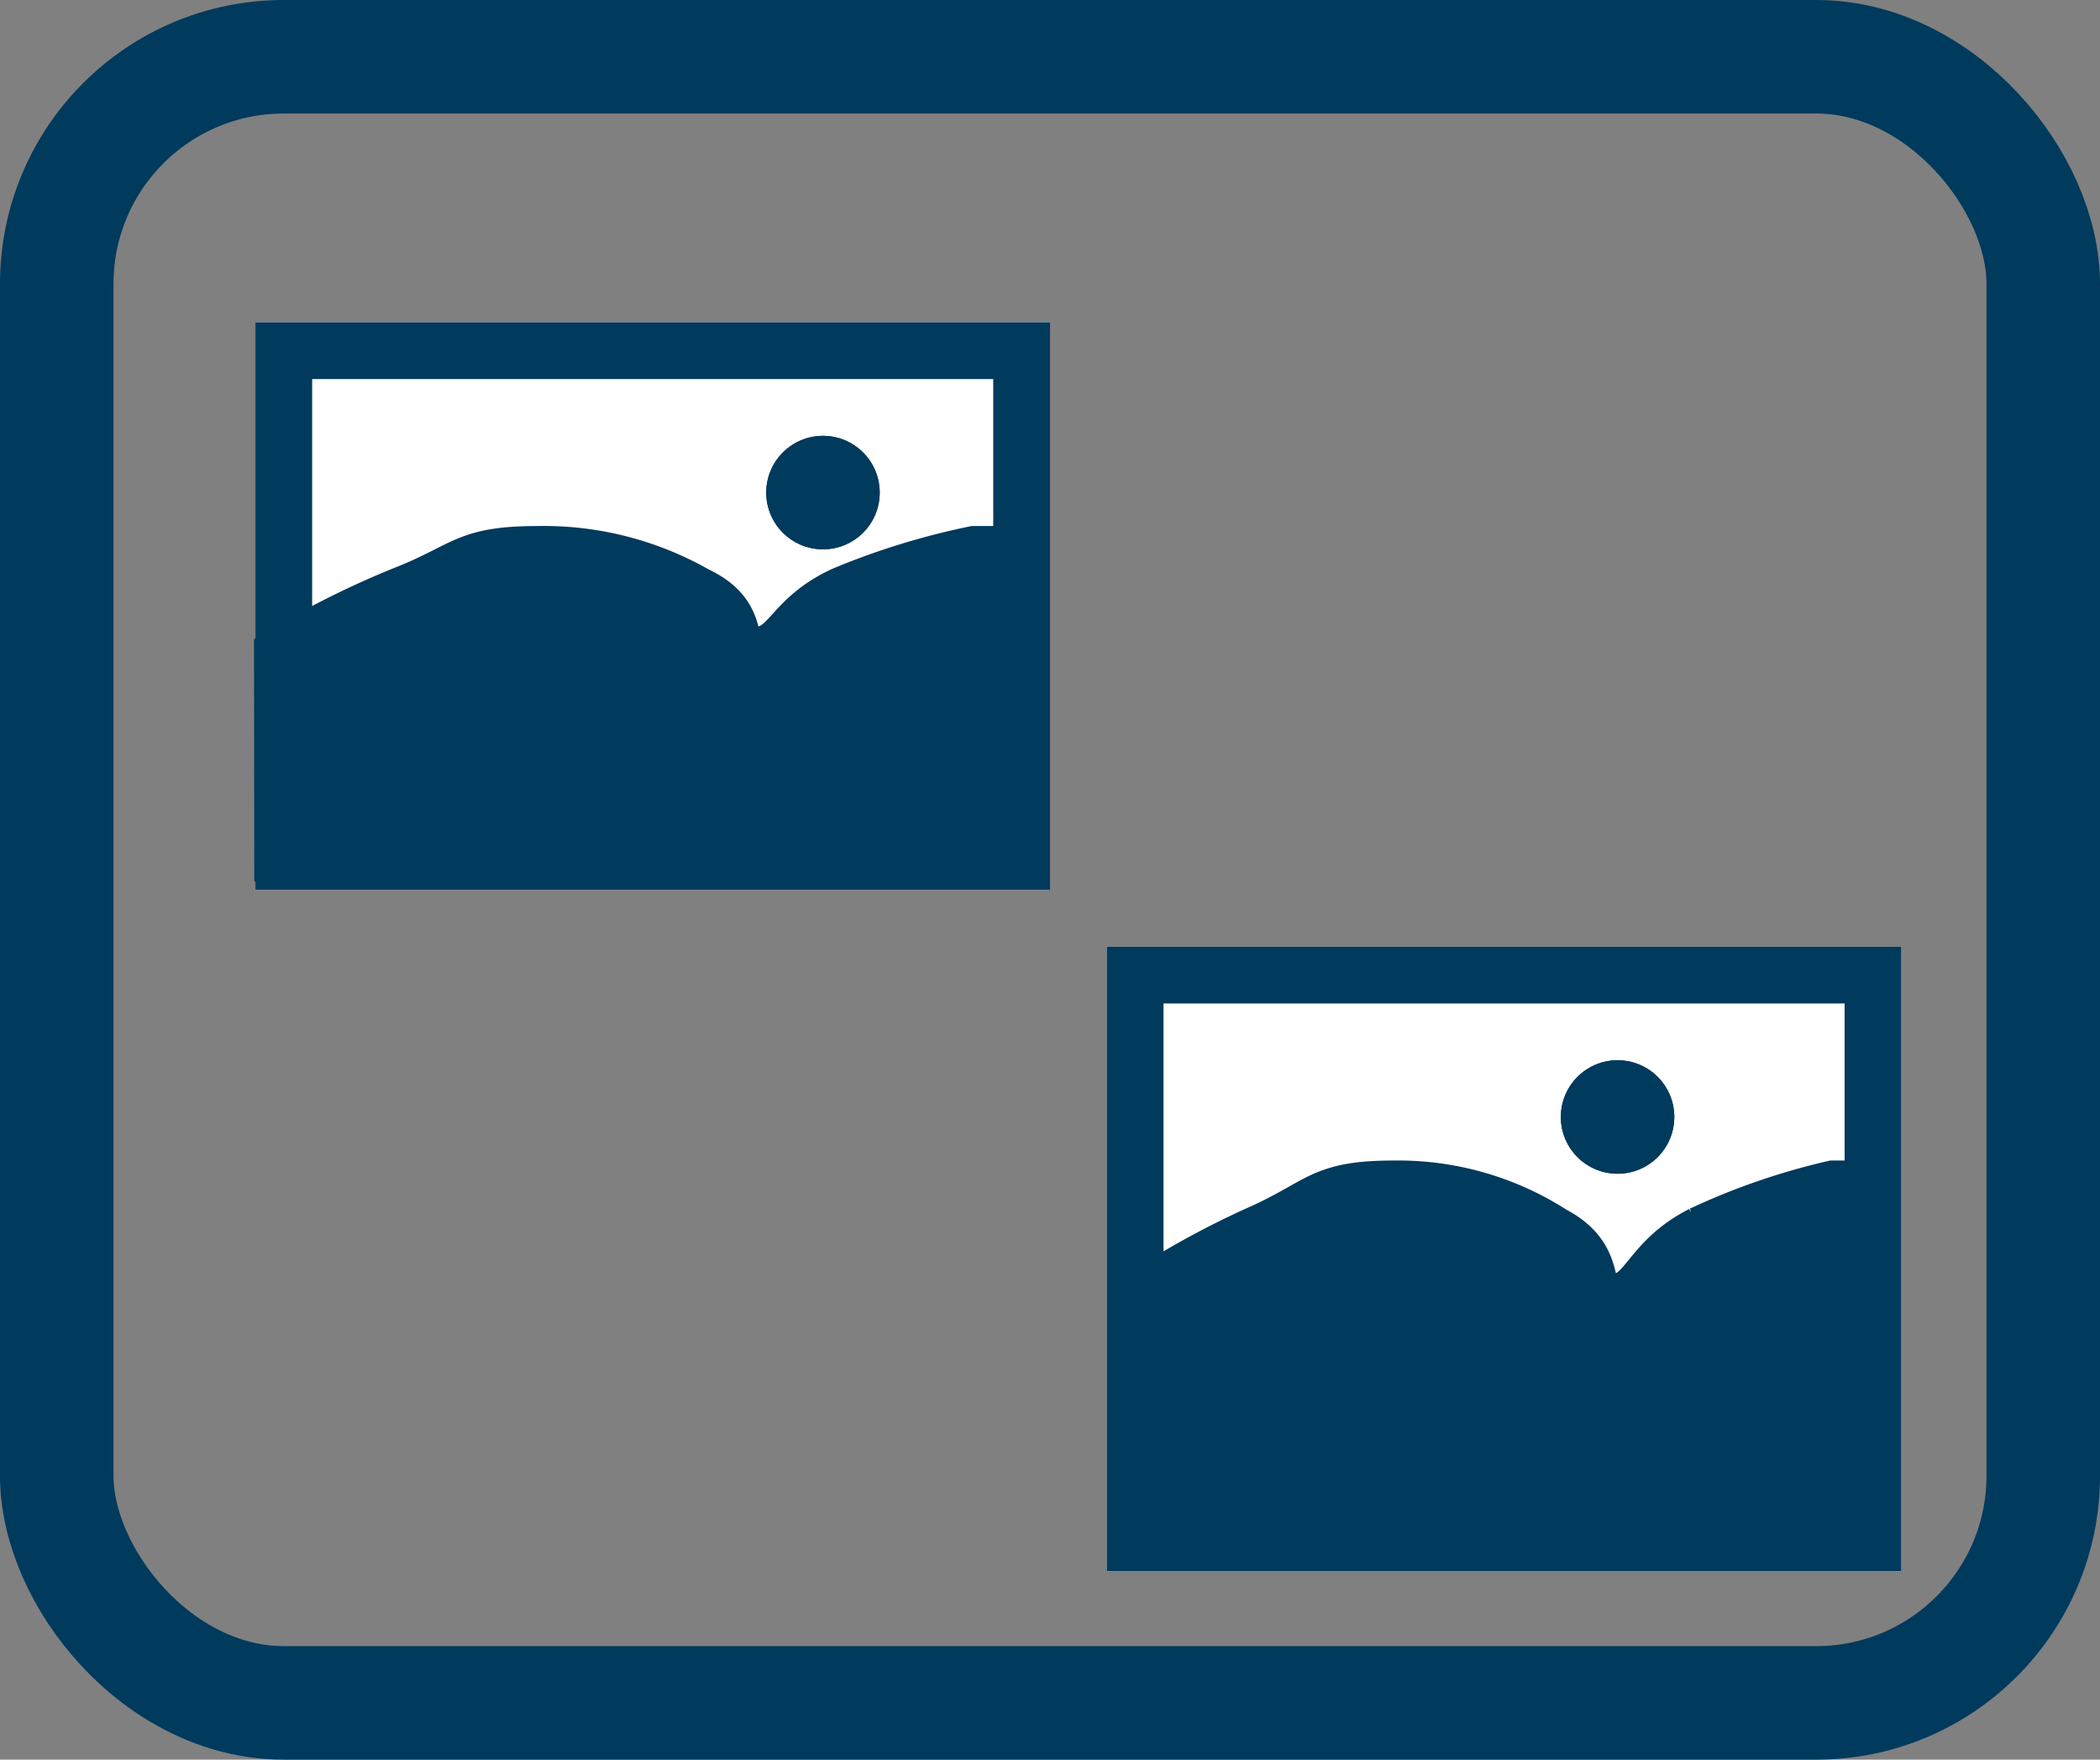 <svg xmlns="http://www.w3.org/2000/svg" width="37" height="31" viewBox="0 0 37 31">
  <rect x="0" y="0" width="37" height="31" fill="#808080" stroke="none"/>
  <g id="GalleryOutlined" transform="translate(-282 -256)">
    <g id="Rectangle_274" data-name="Rectangle 274" transform="translate(282 256)" fill="none" stroke="#003a5d" stroke-width="2">
      <rect width="37" height="31" rx="5" stroke="none"/>
      <rect x="1" y="1" width="35" height="29" rx="4" fill="none"/>
    </g>
    <g id="Group_136" data-name="Group 136" transform="translate(39.5 -302.322)">
      <g id="Rectangle_277" data-name="Rectangle 277" transform="translate(247 564)" fill="#fff" stroke="#003a5d" stroke-width="1">
        <rect width="14" height="10" stroke="none"/>
        <rect x="0.5" y="0.5" width="13" height="9" fill="none"/>
      </g>
      <path id="Path_90" data-name="Path 90" d="M5167.809,9019.6a15.453,15.453,0,0,1,2.137-1.067c1.128-.443,1.088-.71,2.375-.71a5.391,5.391,0,0,1,2.77.71c.95.445.376,1.067,1.029,1.067s.613-.622,1.583-1.067a12.557,12.557,0,0,1,2.3-.71h.633v5.263h-12.823Z" transform="translate(-4920.333 -8449.734)" fill="#003a5d" stroke="#003a5d" stroke-width="1"/>
      <g id="Ellipse_49" data-name="Ellipse 49" transform="translate(256 566)" fill="#003a5d" stroke="#003a5d" stroke-width="1">
        <circle cx="1" cy="1" r="1" stroke="none"/>
        <circle cx="1" cy="1" r="0.5" fill="none"/>
      </g>
    </g>
    <g id="Group_137" data-name="Group 137" transform="translate(54.5 -291.322)">
      <g id="Rectangle_277-2" data-name="Rectangle 277" transform="translate(247 564)" fill="#fff" stroke="#003a5d" stroke-width="1">
        <rect width="14" height="11" stroke="none"/>
        <rect x="0.5" y="0.5" width="13" height="10" fill="none"/>
      </g>
      <path id="Path_90-2" data-name="Path 90" d="M5167.809,9019.818a14.992,14.992,0,0,1,2.155-1.2c1.137-.5,1.1-.8,2.395-.8a5.006,5.006,0,0,1,2.793.8c.958.5.379,1.2,1.038,1.2s.618-.7,1.6-1.2a11.641,11.641,0,0,1,2.315-.8h.638v5.906h-12.93Z" transform="translate(-4920.302 -8449.551)" fill="#003a5d" stroke="#003a5d" stroke-width="1"/>
      <g id="Ellipse_49-2" data-name="Ellipse 49" transform="translate(255 566)" fill="#003a5d" stroke="#003a5d" stroke-width="1">
        <circle cx="1" cy="1" r="1" stroke="none"/>
        <circle cx="1" cy="1" r="0.5" fill="none"/>
      </g>
    </g>
  </g>
</svg>
